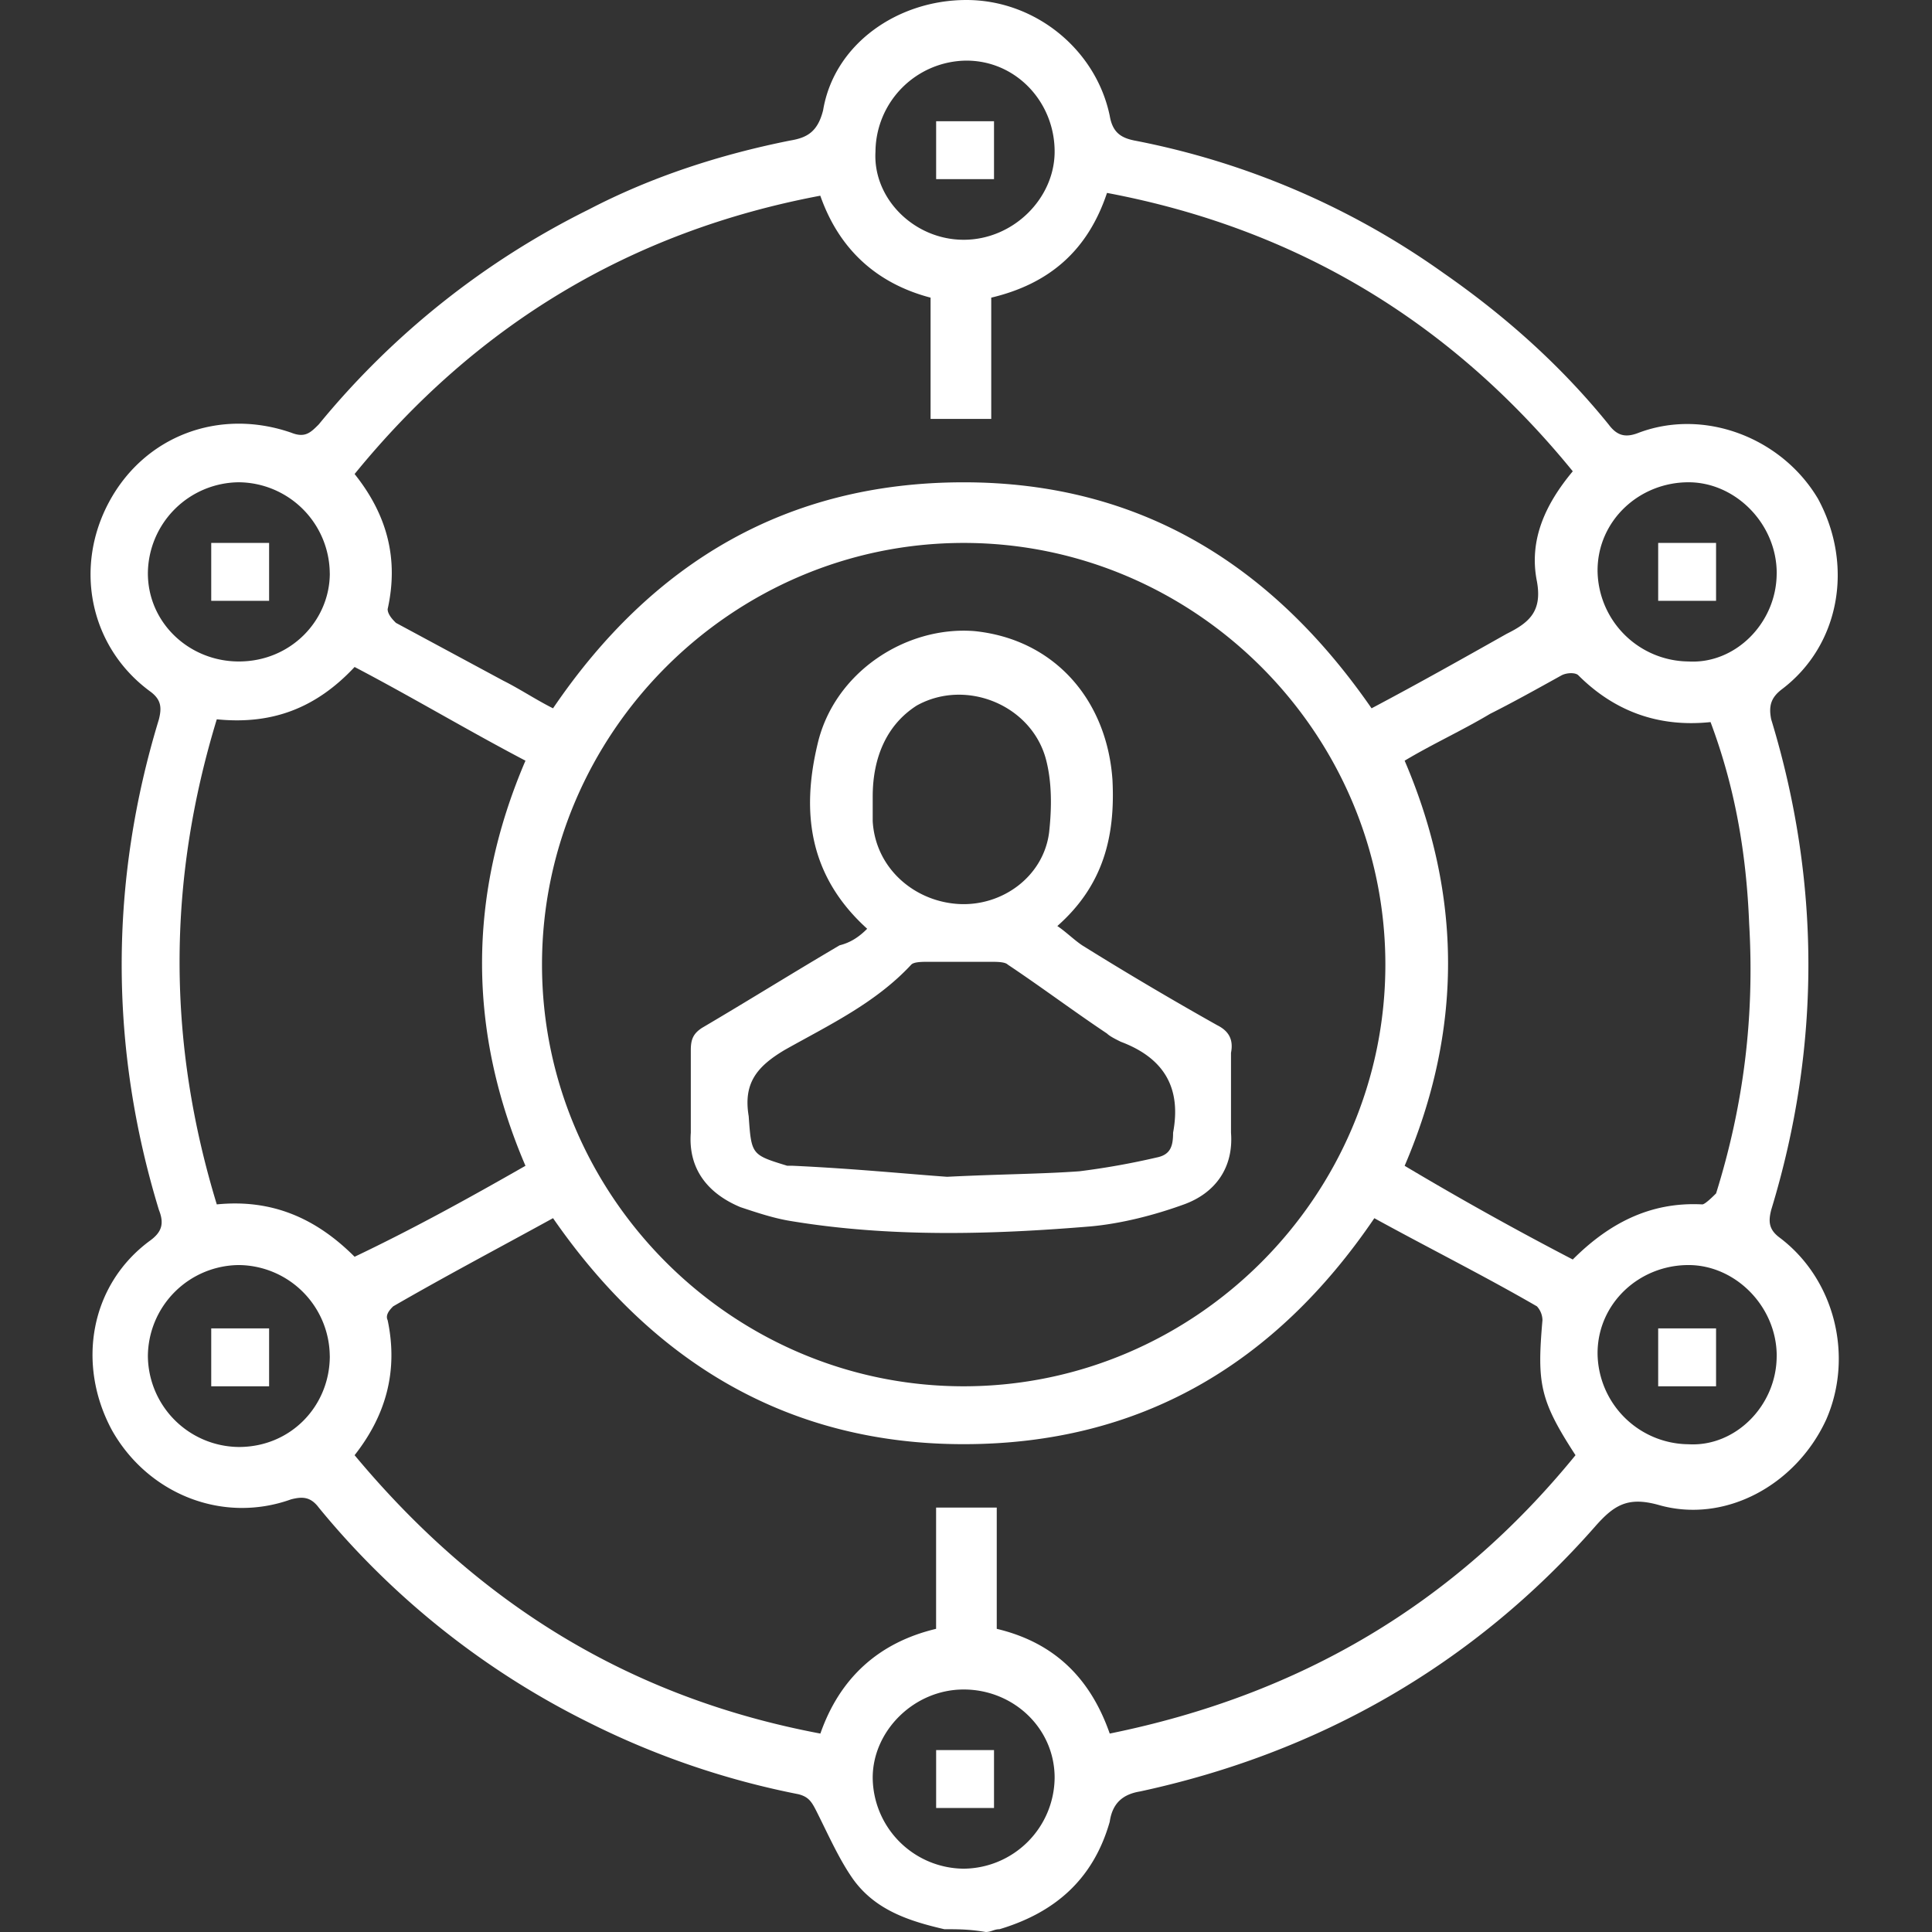 <svg width="48" height="48" fill="none" xmlns="http://www.w3.org/2000/svg"><rect width="100%" height="100%" fill="#333333" stroke="none"/><path d="M23.463 47.931c-.89-.205-1.712-.479-2.26-1.232-.342-.48-.616-1.096-.89-1.643-.137-.274-.205-.411-.48-.48a20.344 20.344 0 01-5.203-1.78 20.34 20.34 0 01-6.71-5.34c-.206-.275-.411-.275-.685-.206-1.712.616-3.561-.137-4.451-1.712-.89-1.644-.548-3.63.958-4.725.274-.205.343-.41.206-.753-1.233-4.04-1.233-8.148 0-12.188.068-.274.068-.48-.206-.685-1.506-1.096-1.917-3.081-1.027-4.725.89-1.643 2.74-2.328 4.52-1.712.342.137.479 0 .684-.205a20.34 20.34 0 016.71-5.341c1.576-.822 3.287-1.37 5-1.712.41-.068.684-.205.821-.753C20.724 1.096 22.299 0 24.01 0c1.712 0 3.219 1.233 3.561 2.876.069.41.274.548.617.616a19.63 19.63 0 017.669 3.287c1.575 1.095 2.944 2.328 4.108 3.766.205.274.41.342.753.205 1.644-.616 3.56.137 4.451 1.644.89 1.643.548 3.629-.89 4.724-.274.206-.343.411-.274.754 1.232 4.04 1.232 8.148 0 12.188-.069.274-.069.48.205.685 1.37 1.027 1.85 2.944 1.164 4.519-.753 1.643-2.533 2.602-4.177 2.123-.753-.206-1.095 0-1.574.547-3.013 3.424-6.848 5.615-11.298 6.574-.411.068-.685.274-.754.753-.41 1.438-1.37 2.26-2.739 2.67-.137 0-.205.069-.342.069-.41-.069-.685-.069-1.027-.069zm.48-34.442c-5.753 0-10.477 4.725-10.477 10.477 0 5.752 4.724 10.476 10.476 10.476 5.752 0 10.477-4.724 10.477-10.476 0-5.752-4.725-10.477-10.477-10.477zm-3.561-8.627c-4.725.89-8.56 3.218-11.572 6.915.821 1.028 1.095 2.123.821 3.356 0 .137.137.274.206.342l2.67 1.438c.41.205.822.48 1.233.685 2.465-3.63 5.82-5.615 10.202-5.615 4.383 0 7.67 2.054 10.134 5.615 1.164-.616 2.26-1.233 3.355-1.85.548-.273.89-.547.754-1.3-.206-1.027.205-1.917.89-2.739-3.013-3.698-6.848-6.026-11.572-6.916-.48 1.438-1.438 2.26-2.876 2.602v3.013H23.12V7.395c-1.301-.342-2.26-1.164-2.74-2.533zM8.81 36.154c3.08 3.698 6.847 6.026 11.572 6.916.479-1.37 1.438-2.26 2.875-2.602v-3.013h1.507v3.013c1.438.342 2.328 1.232 2.807 2.602 4.725-.959 8.56-3.218 11.572-6.916-.89-1.37-.958-1.78-.821-3.355a.523.523 0 00-.137-.343c-1.301-.753-2.67-1.438-4.04-2.19-2.465 3.628-5.82 5.614-10.203 5.614-4.382 0-7.737-2.054-10.202-5.615-1.37.753-2.67 1.438-3.972 2.191-.068.069-.205.206-.137.343.274 1.3-.068 2.396-.821 3.355zm4.245-7.19c-1.438-3.355-1.438-6.71 0-10.065-1.438-.754-2.807-1.575-4.245-2.328-.96 1.027-2.055 1.438-3.424 1.3-1.233 4.04-1.233 8.012 0 12.052 1.37-.137 2.465.342 3.424 1.301 1.438-.685 2.807-1.438 4.245-2.26zm26.02 2.328c.89-.89 1.917-1.438 3.218-1.369.069 0 .274-.205.343-.274.684-2.191.958-4.382.821-6.71-.068-1.712-.342-3.355-.959-4.999-1.3.137-2.396-.274-3.286-1.164-.069-.068-.274-.068-.411 0-.616.342-1.233.685-1.78.959-.685.41-1.438.753-2.123 1.164 1.438 3.355 1.438 6.71 0 10.065a81.771 81.771 0 004.177 2.328zM23.942 5.957c1.233 0 2.26-1.027 2.26-2.191 0-1.232-.959-2.26-2.191-2.26a2.28 2.28 0 00-2.26 2.26c-.068 1.164.959 2.191 2.191 2.191zM8.193 14.242a2.28 2.28 0 00-2.26-2.26 2.28 2.28 0 00-2.259 2.26c0 1.233 1.027 2.192 2.26 2.192 1.3 0 2.26-1.027 2.26-2.192zm35.949 0c0-1.232-1.027-2.26-2.191-2.26-1.233 0-2.26.96-2.26 2.192a2.28 2.28 0 002.26 2.26c1.164.068 2.19-.959 2.19-2.192zM8.193 33.69a2.28 2.28 0 00-2.26-2.26 2.28 2.28 0 00-2.259 2.26 2.28 2.28 0 002.26 2.26c1.3 0 2.26-1.027 2.26-2.26zm35.949 0c0-1.233-1.027-2.26-2.191-2.26-1.233 0-2.26.959-2.26 2.192a2.28 2.28 0 002.26 2.26c1.164.068 2.19-.96 2.19-2.192zm-20.2 8.285c-1.232 0-2.26 1.027-2.26 2.192a2.28 2.28 0 002.26 2.26 2.28 2.28 0 002.26-2.26c0-1.233-1.027-2.192-2.26-2.192z" fill="#fff"/><path d="M21.545 23.075c-1.438-1.301-1.643-2.876-1.233-4.588.411-1.78 2.192-2.944 3.903-2.807 1.986.205 3.287 1.712 3.424 3.697.069 1.37-.205 2.602-1.37 3.63.206.136.412.342.617.479 1.096.684 2.26 1.37 3.355 1.985.274.137.411.343.343.685v1.986c.068.89-.411 1.506-1.165 1.78-.753.274-1.574.48-2.328.548-2.465.205-4.998.274-7.463-.137-.411-.068-.822-.205-1.233-.342-.821-.343-1.3-.959-1.232-1.85v-2.053c0-.274.068-.411.274-.548 1.164-.685 2.26-1.37 3.423-2.054.274-.069.48-.206.685-.411zm1.986 6.162c1.37-.068 2.328-.068 3.287-.137a18.763 18.763 0 001.917-.342c.342-.068.41-.274.41-.616.206-1.096-.205-1.849-1.3-2.26-.137-.068-.274-.137-.343-.205-.821-.548-1.643-1.164-2.465-1.712-.068-.069-.274-.069-.41-.069h-1.575c-.137 0-.343 0-.411.069-.89.959-2.055 1.506-3.15 2.123-.685.41-1.027.821-.89 1.643.068.959.068.959.958 1.232h.137c1.507.069 2.876.206 3.835.274zm-1.849-9.449v.616c.069 1.164 1.027 1.986 2.123 2.055 1.095.068 2.122-.685 2.26-1.78.068-.617.068-1.233-.07-1.781-.342-1.37-1.985-2.054-3.217-1.37-.754.48-1.096 1.301-1.096 2.26zM24.696 4.45h-1.438V3.012h1.438V4.45zM6.686 14.927H5.248v-1.438h1.438v1.438zm35.949-1.438v1.438h-1.438v-1.438h1.438zM6.686 34.442H5.248v-1.438h1.438v1.438zm35.949-1.438v1.438h-1.438v-1.438h1.438zM24.696 43.48v1.439h-1.438V43.48h1.438z" fill="#fff"/></svg>